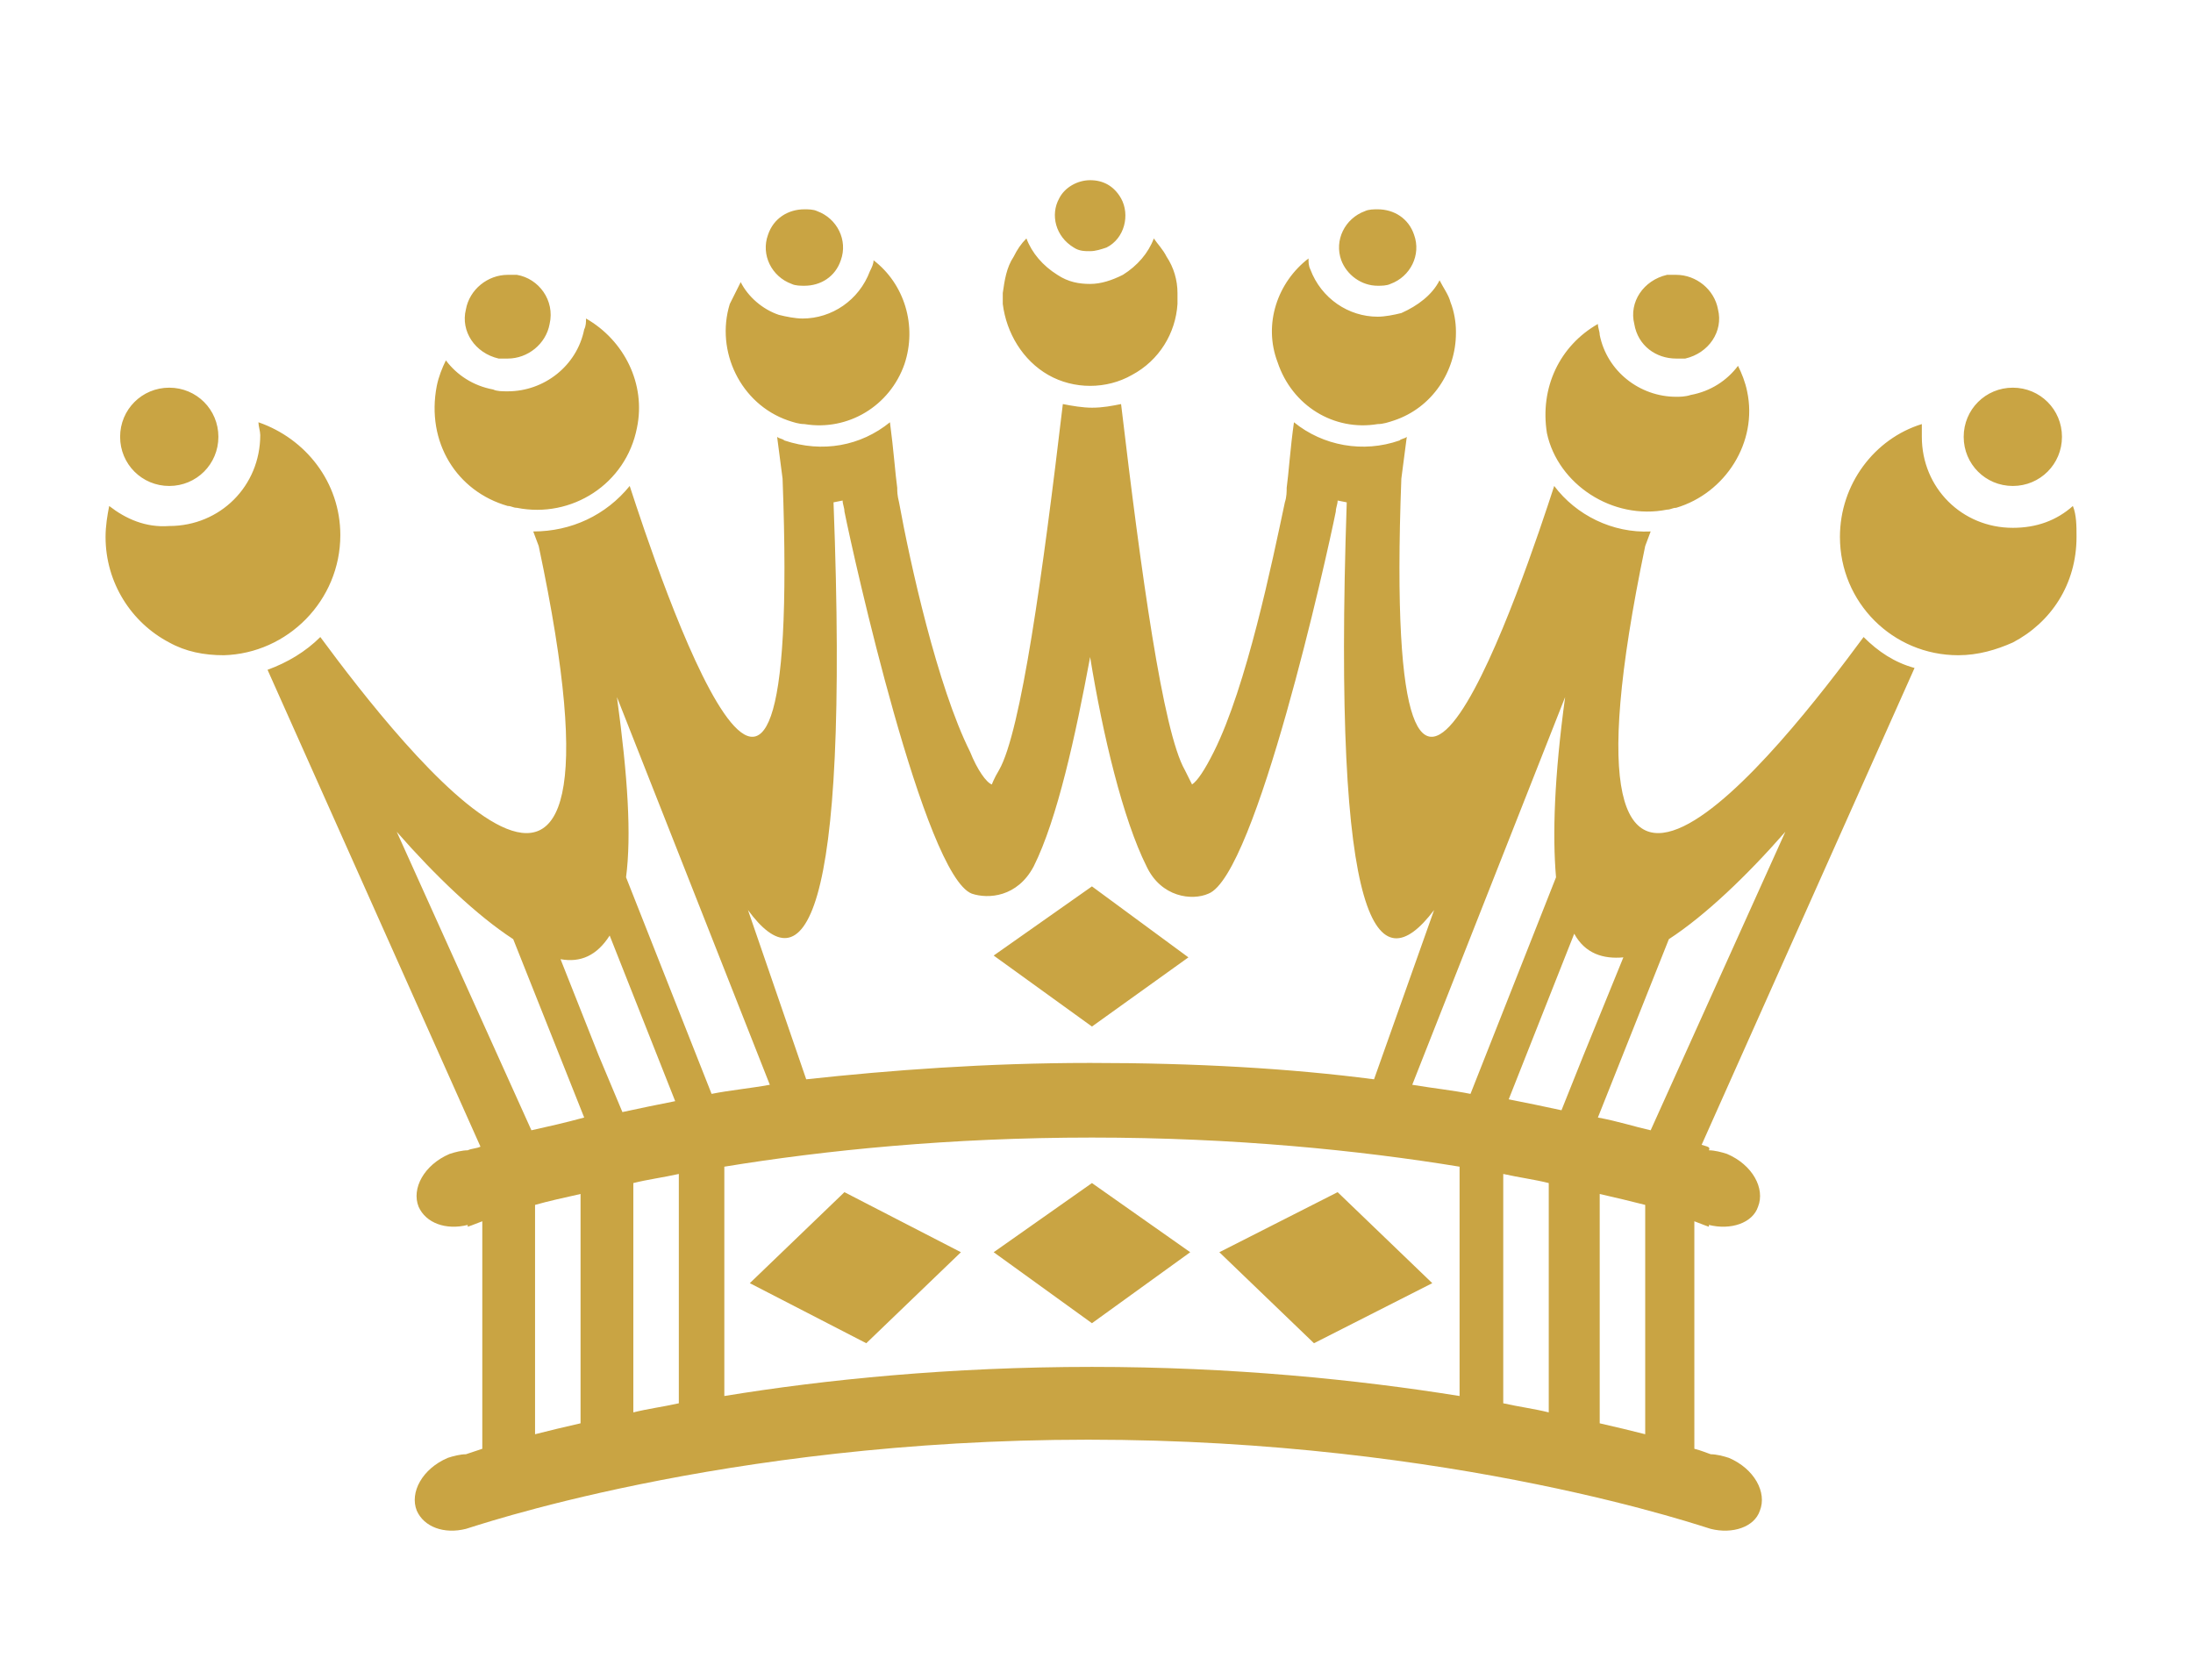 <?xml version="1.0" encoding="utf-8"?>
<!-- Generator: Adobe Illustrator 18.1.1, SVG Export Plug-In . SVG Version: 6.00 Build 0)  -->
<svg version="1.1" id="Layer_1" xmlns="http://www.w3.org/2000/svg" xmlns:xlink="http://www.w3.org/1999/xlink" x="0px" y="0px"
	 width="120.5px" height="92.3px" viewBox="0 0 120.5 92.3" enable-background="new 0 0 120.5 92.3" xml:space="preserve">
<path fill-rule="evenodd" clip-rule="evenodd" fill="#C9A443" d="M102.4,35c-4.5,6.1-17.9,23.3-12-5l0.3-0.8
	c-2.1,0.1-4.1-0.9-5.3-2.5c-1.5,4.6-9.5,28.8-8.4-0.4l0.3-2.3c-0.1,0.1-0.3,0.1-0.4,0.2c-2,0.7-4.2,0.3-5.8-1
	c-0.2,1.4-0.3,2.9-0.4,3.6c0,0.2,0,0.5-0.1,0.8c-0.7,3.3-2.1,10.1-3.9,13.7c-0.5,1-0.9,1.6-1.2,1.8c0,0-0.1-0.2-0.4-0.8
	c-1.2-2.1-2.4-10.8-3.5-20.1c-0.5,0.1-1,0.2-1.6,0.2c-0.5,0-1.1-0.1-1.6-0.2c-1.1,9.3-2.3,18-3.5,20.1c-0.3,0.5-0.4,0.8-0.4,0.8
	c-0.3-0.1-0.8-0.8-1.2-1.8c-1.8-3.6-3.3-10.4-3.9-13.7c-0.1-0.4-0.1-0.6-0.1-0.8c-0.1-0.7-0.2-2.1-0.4-3.6c-1.6,1.3-3.7,1.7-5.8,1
	c-0.1-0.1-0.3-0.1-0.4-0.2l0.3,2.3c1.1,29.2-6.9,5-8.4,0.4c-1.3,1.6-3.2,2.5-5.3,2.5l0.3,0.8c6,28.3-7.5,11.1-12,5
	c-0.8,0.8-1.8,1.4-2.9,1.8l11.7,26.2c-0.2,0.1-0.5,0.1-0.7,0.2c-0.3,0-0.7,0.1-1,0.2c-1.4,0.6-2.1,1.9-1.7,2.9
	c0.4,0.9,1.5,1.3,2.7,1l0,0.1c0,0,0.3-0.1,0.8-0.3v12.5c-0.3,0.1-0.6,0.2-0.9,0.3c-0.3,0-0.7,0.1-1,0.2c-1.4,0.6-2.1,1.9-1.7,2.9
	c0.4,0.9,1.5,1.3,2.7,1l0,0c0.1,0,14-4.9,34.2-4.9c20.2,0,34.1,4.9,34.2,4.9l0,0c1.2,0.3,2.4-0.1,2.7-1c0.4-1-0.3-2.3-1.7-2.9
	c-0.3-0.1-0.7-0.2-1-0.2c-0.3-0.1-0.5-0.2-0.9-0.3V67.1c0.5,0.2,0.8,0.3,0.8,0.3l0-0.1c1.2,0.3,2.4-0.1,2.7-1c0.4-1-0.3-2.3-1.7-2.9
	c-0.3-0.1-0.7-0.2-1-0.2C94,63,93.8,63,93.5,62.9l11.7-26.2C104.1,36.4,103.2,35.8,102.4,35z M86.7,34.2
	C86.7,34.2,86.7,34.2,86.7,34.2C86.7,34.2,86.7,34.2,86.7,34.2L86.7,34.2z M45.8,27.6l0.5-0.1c0,0.2,0.1,0.4,0.1,0.6
	c0.5,2.5,4.4,20,7,21c0.9,0.3,2.5,0.2,3.4-1.5c1.3-2.6,2.3-7.2,3.1-11.5c0.7,4.3,1.8,8.9,3.1,11.5c0.8,1.7,2.5,1.9,3.4,1.5
	c2.6-1,6.5-18.5,7-21c0-0.2,0.1-0.4,0.1-0.6l0.5,0.1c-0.8,23.6,1.7,26.5,4.8,22.4l-3.3,9.3c-4.6-0.6-9.8-0.9-15.6-0.9
	c-5.7,0-11,0.4-15.6,0.9L41.1,50C44.1,54.1,46.7,51.1,45.8,27.6z M33.3,34.2C33.3,34.2,33.3,34.2,33.3,34.2
	C33.3,34.2,33.2,34.2,33.3,34.2L33.3,34.2z M31.9,78.2c-0.9,0.2-1.7,0.4-2.5,0.6V66.2c0.7-0.2,1.6-0.4,2.5-0.6V78.2z M29.2,62.1
	l-7.4-16.4c2.1,2.4,4.4,4.6,6.4,5.9l3.9,9.8C31,61.7,30.1,61.9,29.2,62.1z M32.9,58l-2.1-5.3c1.1,0.2,2-0.2,2.7-1.3l3.6,9.1
	c-1,0.2-2,0.4-2.9,0.6L32.9,58z M37.3,77.1c-0.9,0.2-1.7,0.3-2.5,0.5V65c0.8-0.2,1.6-0.3,2.5-0.5V77.1z M34.4,48.2
	c0.3-2.3,0.1-5.5-0.5-9.9l8.4,21.3c-1.1,0.2-2.2,0.3-3.2,0.5L34.4,48.2z M80.2,76.7c-5.6-0.9-12.5-1.6-20.2-1.6
	c-7.8,0-14.7,0.7-20.2,1.6V64.1c5.5-0.9,12.4-1.6,20.2-1.6c7.8,0,14.7,0.7,20.2,1.6V76.7z M77.6,59.6L86,38.3
	c-0.6,4.4-0.7,7.6-0.5,9.9l-4.7,11.9C79.8,59.9,78.8,59.8,77.6,59.6z M85.1,77.6c-0.8-0.2-1.6-0.3-2.5-0.5V64.5
	c0.9,0.2,1.7,0.3,2.5,0.5V77.6z M85.8,61c-0.9-0.2-1.9-0.4-2.9-0.6l3.6-9.1c0.6,1.1,1.6,1.4,2.7,1.3L87,58L85.8,61z M90.4,78.8
	c-0.8-0.2-1.6-0.4-2.5-0.6V65.6c0.9,0.2,1.7,0.4,2.5,0.6V78.8z M90.7,62.1c-0.9-0.2-1.8-0.5-2.9-0.7l3.9-9.8c2-1.3,4.3-3.5,6.4-5.9
	L90.7,62.1z M9.3,26.7L9.3,26.7c1.5,0,2.7-1.2,2.7-2.7c0-1.5-1.2-2.7-2.7-2.7h0c-1.5,0-2.7,1.2-2.7,2.7C6.6,25.5,7.8,26.7,9.3,26.7z
	 M18.7,29.4c0-2.9-1.9-5.3-4.5-6.2c0,0.2,0.1,0.5,0.1,0.7c0,2.8-2.2,5-5,5h0C8,29,6.9,28.5,6,27.8c-0.1,0.5-0.2,1.1-0.2,1.7
	c0,2.5,1.4,4.7,3.5,5.8c0.9,0.5,1.9,0.7,3,0.7C15.8,35.9,18.7,33,18.7,29.4z M41.2,70.5l6.4,3.3l5.2-5l-6.4-3.3L41.2,70.5z
	 M54.6,68.8l5.4,3.9l5.4-3.9L60,65L54.6,68.8z M65.3,52.6L60,48.7l-5.4,3.8l5.4,3.9L65.3,52.6z M27.4,19.7c0.2,0,0.3,0,0.5,0
	c1.1,0,2.1-0.8,2.3-1.9c0.3-1.3-0.6-2.5-1.8-2.7c-0.2,0-0.3,0-0.5,0c-1.1,0-2.1,0.8-2.3,1.9C25.3,18.2,26.1,19.4,27.4,19.7z
	 M27.9,27.8c0.2,0,0.3,0.1,0.5,0.1c3,0.6,6-1.3,6.6-4.4c0.5-2.4-0.7-4.8-2.8-6c0,0.2,0,0.4-0.1,0.6c-0.4,2-2.2,3.4-4.2,3.4
	c-0.3,0-0.6,0-0.8-0.1c-1.1-0.2-2-0.8-2.6-1.6c-0.2,0.4-0.4,0.9-0.5,1.4C23.4,24.3,25.1,27,27.9,27.8z M43.5,15.6
	c0.2,0.1,0.5,0.1,0.7,0.1c0.9,0,1.7-0.5,2-1.4c0.4-1.1-0.2-2.3-1.3-2.7c-0.2-0.1-0.5-0.1-0.7-0.1c-0.9,0-1.7,0.5-2,1.4
	C41.8,14,42.4,15.2,43.5,15.6z M43.3,23.1c0.3,0.1,0.6,0.2,0.9,0.2c2.4,0.4,4.7-1,5.5-3.3c0.7-2.1,0-4.4-1.7-5.7
	c0,0.2-0.1,0.4-0.2,0.6c-0.6,1.6-2.1,2.6-3.7,2.6c-0.4,0-0.9-0.1-1.3-0.2c-0.9-0.3-1.7-1-2.1-1.8c-0.2,0.4-0.4,0.8-0.6,1.2
	C39.3,19.3,40.7,22.2,43.3,23.1z M57.6,20.6c0.7,0.4,1.5,0.6,2.3,0.6l0,0c0.8,0,1.6-0.2,2.3-0.6c1.5-0.8,2.4-2.3,2.5-3.9v-0.6
	c0-0.7-0.2-1.4-0.6-2c-0.2-0.4-0.5-0.7-0.7-1c-0.3,0.8-0.9,1.5-1.7,2c-0.6,0.3-1.2,0.5-1.8,0.5l0,0c-0.6,0-1.2-0.1-1.8-0.5
	c-0.8-0.5-1.4-1.2-1.7-2c-0.3,0.3-0.5,0.6-0.7,1c-0.4,0.6-0.5,1.3-0.6,2v0.6C55.3,18.3,56.2,19.8,57.6,20.6z M59,13.6
	c0.3,0.2,0.6,0.2,0.9,0.2l0,0c0.3,0,0.6-0.1,0.9-0.2c1-0.5,1.3-1.8,0.8-2.7c-0.4-0.7-1-1-1.7-1l0,0c-0.7,0-1.4,0.4-1.7,1
	C57.7,11.8,58,13,59,13.6z M110.6,26.7c1.5,0,2.7-1.2,2.7-2.7c0-1.5-1.2-2.7-2.7-2.7c-1.5,0-2.7,1.2-2.7,2.7
	C107.9,25.5,109.1,26.7,110.6,26.7z M113.9,27.8c-0.9,0.8-2,1.2-3.3,1.2c-2.8,0-5-2.2-5-5c0-0.2,0-0.5,0-0.7
	c-2.6,0.8-4.5,3.3-4.5,6.2c0,3.6,2.9,6.5,6.5,6.5c1.1,0,2.1-0.3,3-0.7c2.1-1.1,3.5-3.2,3.5-5.8C114.1,28.9,114.1,28.3,113.9,27.8z
	 M78.7,70.5l-5.2-5L67,68.8l5.2,5L78.7,70.5z M91.6,28c0.2,0,0.3-0.1,0.5-0.1c2.7-0.8,4.5-3.6,3.9-6.4c-0.1-0.5-0.3-1-0.5-1.4
	c-0.6,0.8-1.5,1.4-2.6,1.6c-0.3,0.1-0.6,0.1-0.8,0.1c-2,0-3.8-1.4-4.2-3.4c0-0.2-0.1-0.4-0.1-0.6c-2.1,1.2-3.2,3.5-2.8,6
	C85.6,26.6,88.6,28.6,91.6,28z M92.1,19.7c0.2,0,0.3,0,0.5,0c1.3-0.3,2.1-1.5,1.8-2.7c-0.2-1.1-1.2-1.9-2.3-1.9c-0.2,0-0.3,0-0.5,0
	c-1.3,0.3-2.1,1.5-1.8,2.7C90,19,91,19.7,92.1,19.7z M75.7,23.3c0.3,0,0.6-0.1,0.9-0.2c2.1-0.7,3.4-2.7,3.4-4.8v-0.1
	c0-0.5-0.1-1.1-0.3-1.6c-0.1-0.4-0.4-0.8-0.6-1.2c-0.4,0.8-1.2,1.4-2.1,1.8c-0.4,0.1-0.9,0.2-1.3,0.2c-1.6,0-3.1-1-3.7-2.6
	c-0.1-0.2-0.1-0.4-0.1-0.6c-1.7,1.3-2.5,3.6-1.7,5.7C71,22.3,73.3,23.7,75.7,23.3z M75.7,15.7c0.2,0,0.5,0,0.7-0.1
	c1.1-0.4,1.7-1.6,1.3-2.7c-0.3-0.9-1.1-1.4-2-1.4c-0.2,0-0.5,0-0.7,0.1c-1.1,0.4-1.7,1.6-1.3,2.7C74,15.1,74.8,15.7,75.7,15.7z"/>
</svg>
